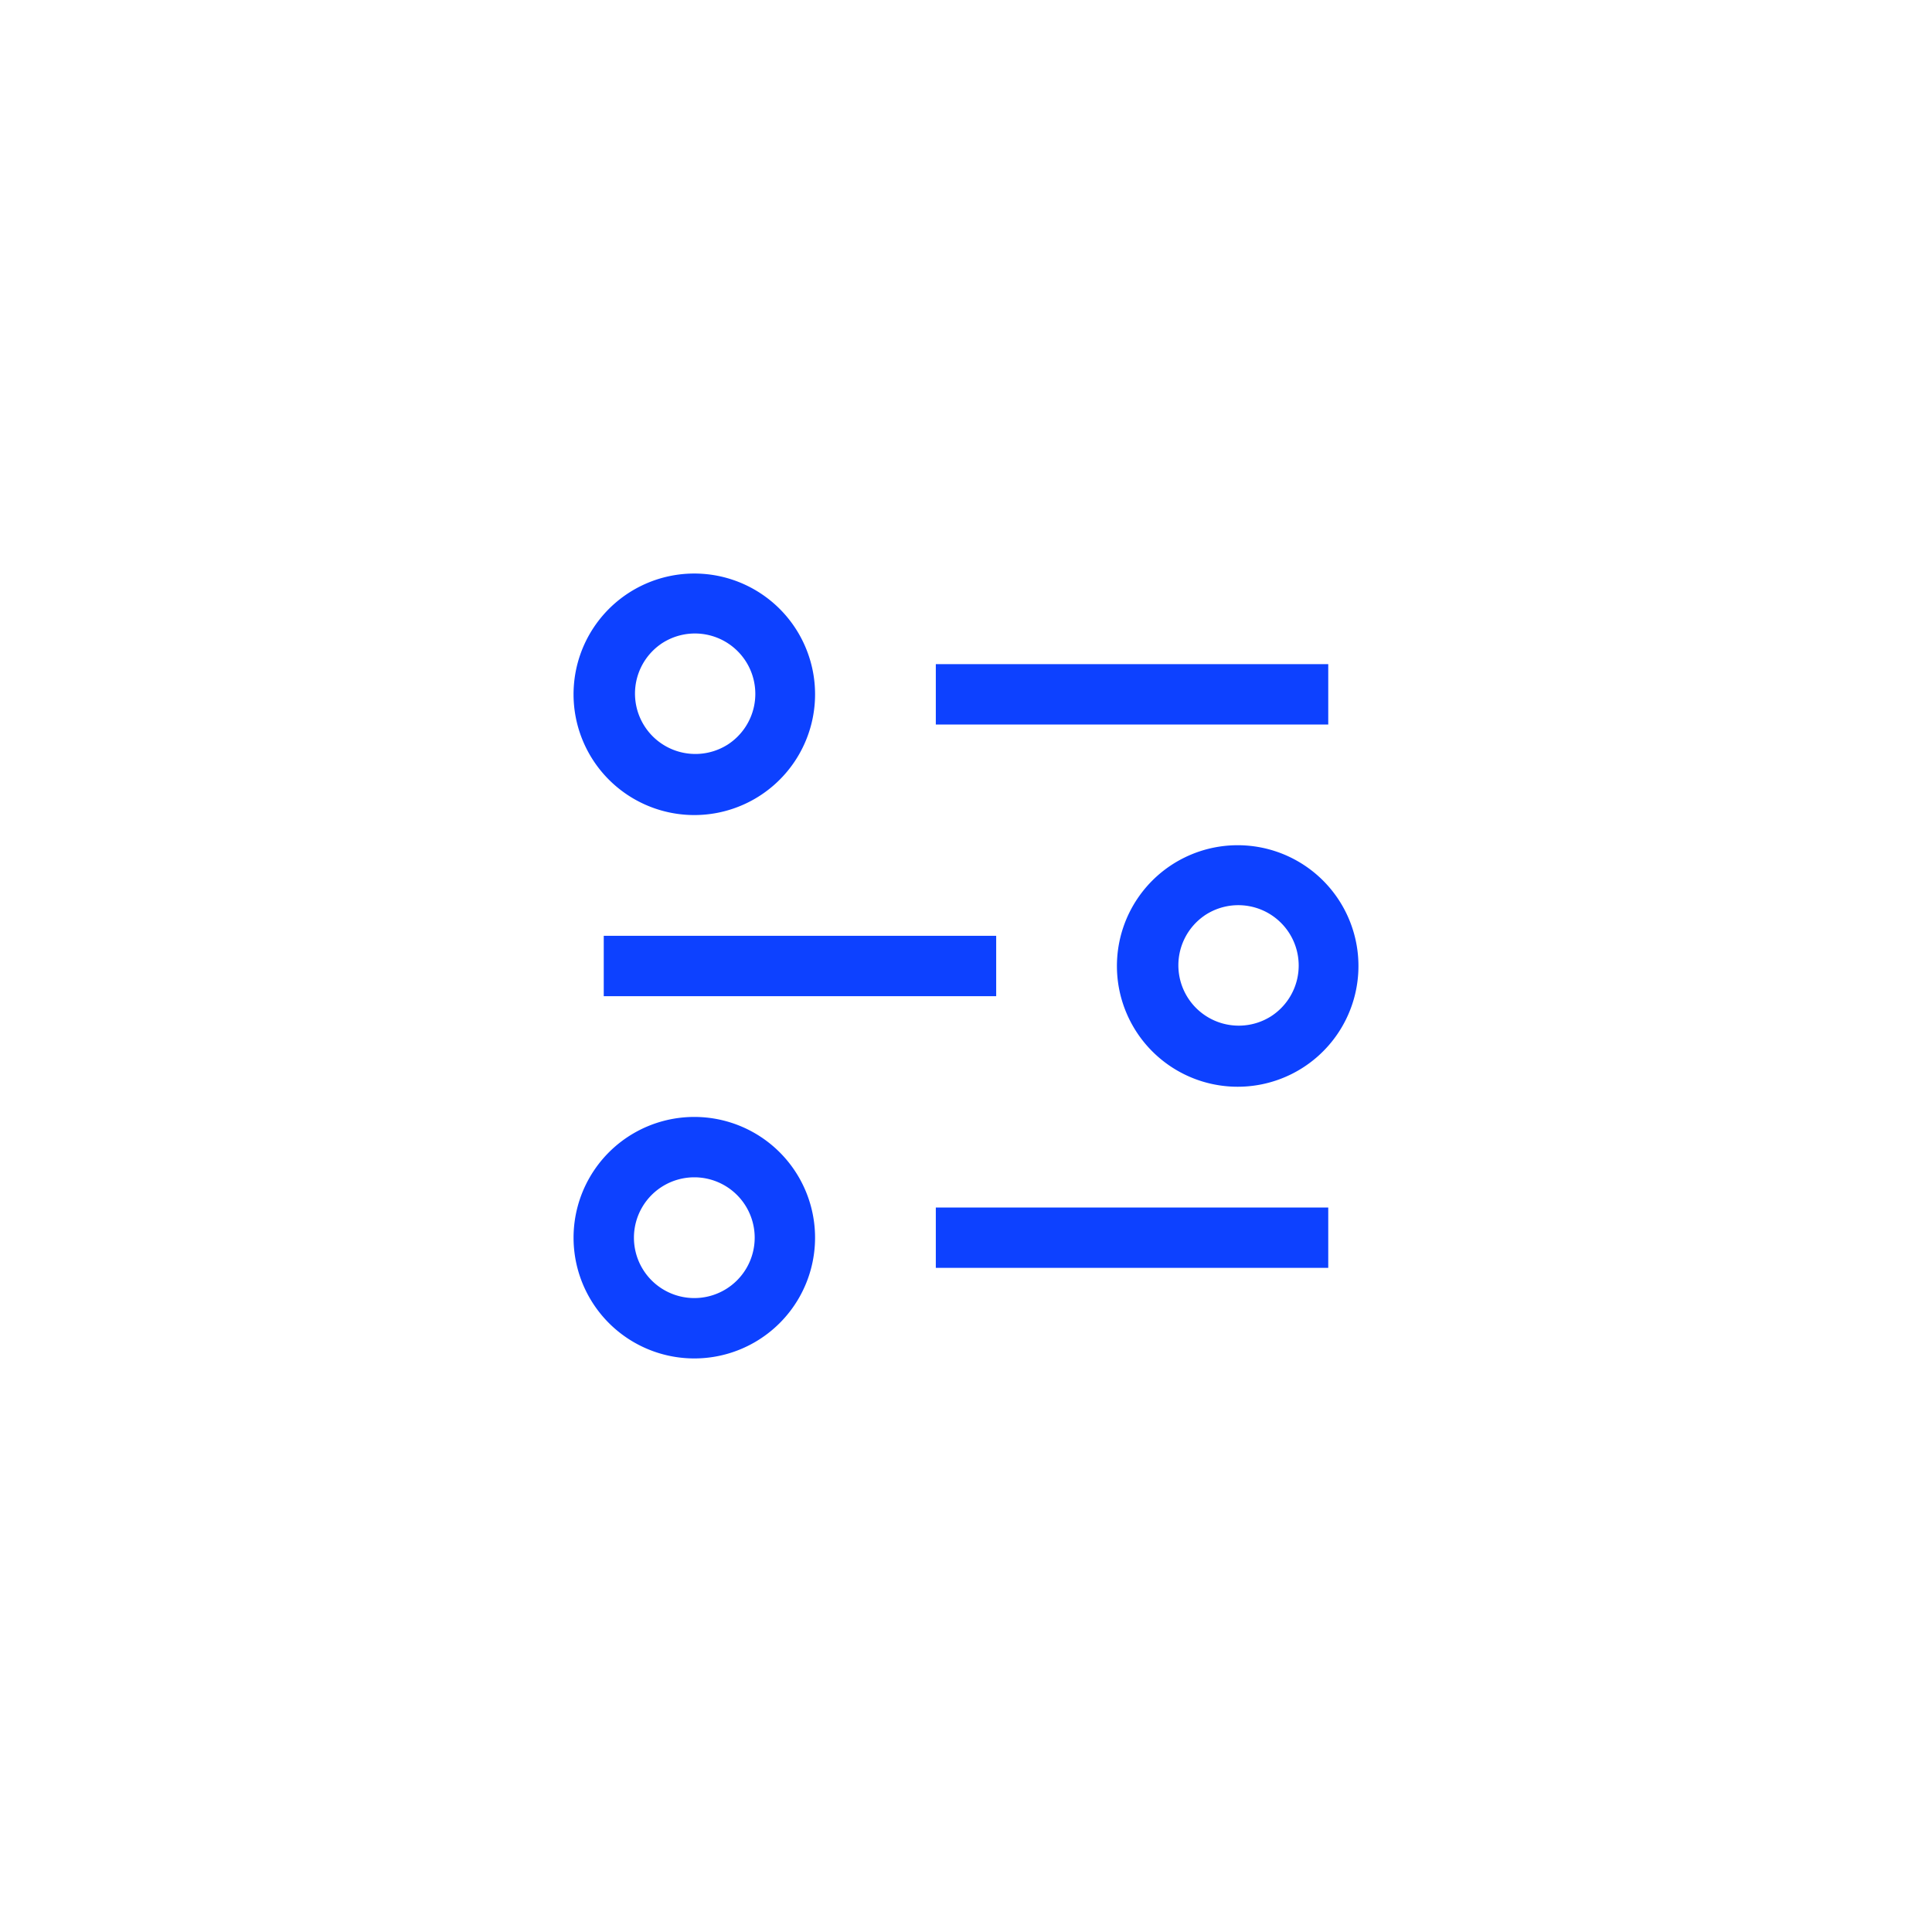 <svg width="64" height="64" fill="none" xmlns="http://www.w3.org/2000/svg"><g filter="url(#filter0_b)"><rect width="64" height="64" rx="32" fill="#fff"/></g><path fill-rule="evenodd" clip-rule="evenodd" d="M20.778 26.326a4 4 0 104.444-6.653 4 4 0 00-4.444 6.653zm1.11-4.989a2 2 0 112.223 3.325 2 2 0 01-2.222-3.325zM31 22h13v2H31v-2zm0 18h13v2H31v-2zm2-9H20v2h13v-2zM23 45a4 4 0 110-8 4 4 0 010 8zm0-6a2 2 0 100 4 2 2 0 000-4zm15.778-3.674a4 4 0 104.444-6.653 4 4 0 00-4.444 6.653zm1.11-4.989a2 2 0 112.223 3.325 2 2 0 01-2.222-3.325z" fill="#0D41FF"/><defs><filter id="filter0_b" x="-24" y="-24" width="112" height="112" filterUnits="userSpaceOnUse" color-interpolation-filters="sRGB"><feFlood flood-opacity="0" result="BackgroundImageFix"/><feGaussianBlur in="BackgroundImage" stdDeviation="12"/><feComposite in2="SourceAlpha" operator="in" result="effect1_backgroundBlur"/><feBlend in="SourceGraphic" in2="effect1_backgroundBlur" result="shape"/></filter></defs></svg>